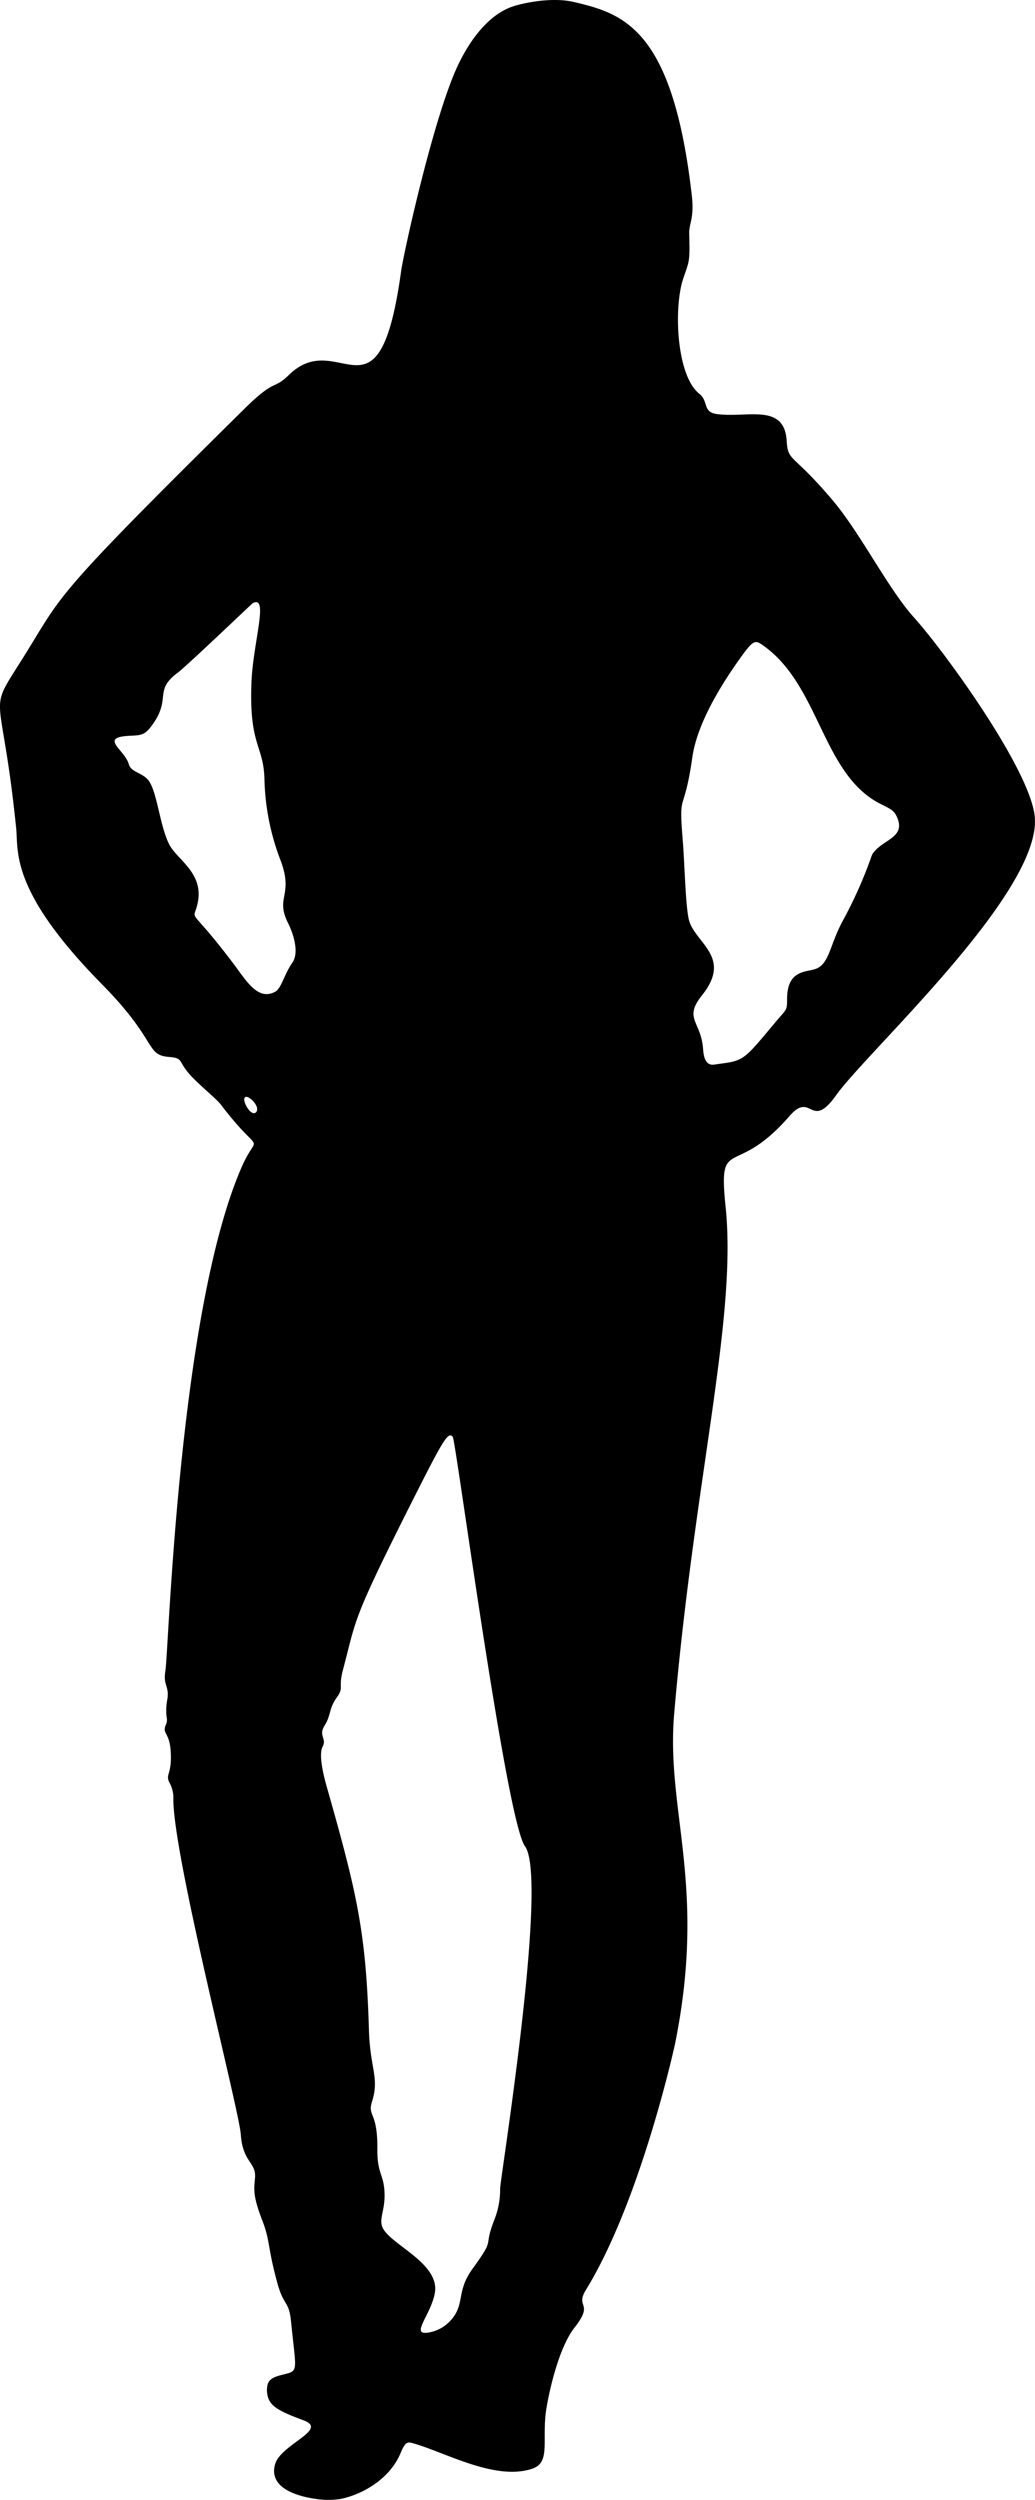 <svg xmlns="http://www.w3.org/2000/svg" viewBox="0 0 249.24 601.71"><g id="Layer_2" data-name="Layer 2"><g id="svg2"><path d="M249.22,197.08c-.49-11-21.65-40.18-29.17-48.53-6.17-6.84-12.84-20.22-19.5-28.1-9.84-11.65-10.78-9.17-11.11-14.38-.58-9.23-9.71-5.35-17-6.45-3.22-.51-1.84-3.12-4-4.82-5.63-4.41-6.24-21-3.88-27.84,1.51-4.42,1.57-3.95,1.41-10.83-.06-2.42,1.27-3.52.61-9.22C162,7,150.25,3.3,138.28.5c-5.7-1.36-12.93.43-14.63,1-6.5,2.11-11.21,9.23-13.94,15.46C104,30.08,97.18,61,96.59,65.28c-5.36,38.87-14.79,13.09-27,24.94-3.89,3.77-3.13.71-10.56,8C10.6,146,15.59,142.46,4.88,159.37c-8.07,12.76-4.48,5.83-1,39.82C4.5,204.75,2.1,214.14,24.67,237,38,250.54,35,253.88,40.6,254.36c4.06.34,1.75,1,6.15,5.34,2.77,2.74,5.45,4.86,6.47,6.19,10.2,13.4,9,5.63,4.87,15.23C42.91,316.27,40.63,397.35,39.82,402.19c-.6,3.55,1.06,3.54.44,7a13.07,13.07,0,0,0-.14,4,2.89,2.89,0,0,1-.16,1.86c-1,2.26.83,1.75,1.14,6.36.39,5.91-1.46,5.48-.2,7.79a7.33,7.33,0,0,1,.84,3.77c0,14,15.84,74.76,16.25,80.75.46,6.75,3.75,6.64,3.42,10.43-.24,2.8-.57,4.2,1.75,10.24,1.93,5,1.19,6,3.53,14.71,1.69,6.3,2.86,4.31,3.41,9.73,1.18,11.91,1.91,11.72-1.81,12.62-2.78.68-4.08,1.24-4,4,.16,3.53,2.55,4.7,8.86,7.06,6,2.24-5.4,5.69-6.88,10.46-1.73,5.78,5.25,8,11.08,8.59h0a19,19,0,0,0,4.82-.18c5-1.05,11.71-4.69,14.33-11.09,1.12-2.73,1.74-2.61,2.85-2.31,7.69,2.11,19.87,9.18,28.84,6.15,4.57-1.54,2.16-7,3.4-14.54.92-5.55,3.28-15,6.76-19.41,4.83-6.17.05-4.69,2.74-9.07,13.09-21.3,21.25-58.13,21.52-59.48,7.61-38-2.27-55.71-.26-79.18,4.84-56.42,15.13-95,12.4-121.84-1.84-17.81,2-6.62,15.36-22,5.39-6.22,5.06,3.73,11.3-5.11C208.94,253,250.1,215.43,249.22,197.08ZM61.72,267.61h0c-1.16,1.49-3.68-2.93-2.66-3.57C59.89,263.51,62.73,266.33,61.72,267.61Zm8.66-35.89c-2,2.85-2.59,6.18-4.18,7h0c-4.29,2.19-7-2.92-10.41-7.36-9.19-12.09-9.45-10-8.63-12.43,2.91-8.46-4.39-11.72-6.43-15.75-2.24-4.47-2.85-12.29-4.85-15.2-1.4-2-4.35-2.12-4.84-4-1-3.62-7.41-6.56.34-6.91,2.79-.12,3.56-.18,5.4-2.76,4.49-6.31.18-8.09,6.06-12.45,2.11-1.56,17.81-16.57,18-16.68,4-2.14.08,9.44-.29,19.12-.59,15.42,3,14.94,3.14,23.53a57.9,57.9,0,0,0,3.95,19.43c3.06,8.35-1.41,8.65,1.73,14.9C70.47,224.33,72.21,229.13,70.38,231.72Zm50.06,295a19.72,19.72,0,0,1-1.4,7.51c-2.83,7.27.49,3.88-5.31,11.88-3.93,5.42-1.68,8.56-5.25,12.38a9.08,9.08,0,0,1-5,2.82c-5,1,.15-3.91,1.21-9.31,1.42-7.23-10.43-11.63-12.51-15.79-1-2.07.43-4,.43-7.76,0-5.26-1.81-4.9-1.74-11.34.08-9-2.42-7.69-1.28-11.33,1.82-5.78-.48-7.83-.75-17.34C88.14,465,86,455.69,78.68,430c-.5-1.77-2.09-7.54-1-9.61s-1.09-2.59.49-5.11,1-4.1,2.94-6.76c1.78-2.5.29-2.17,1.49-6.69,3.32-12.51,2-11.39,16.27-39.76,7.87-15.58,9.06-17.72,10.17-16.23.75,1,12.84,92.29,17.37,98.47C132.23,452.22,120.22,525.76,120.44,526.76ZM210,205.7a105.82,105.82,0,0,1-6.81,15.47c-3.43,6.13-3.36,10.71-6.73,12-2.26.85-6.92.16-6.92,7.24,0,2.93-.08,2.33-3,5.82-6.82,8.16-7.35,9-12.2,9.65l-2.2.31c-2.31.43-2.7-1.95-2.83-3.76-.5-6.71-4.79-7.23-.24-12.92,7.49-9.38-2-12.63-3.23-18.37-.79-3.6-1-14-1.44-19.08-1-12.23.27-5.47,2.33-19.85,1.08-7.55,6.18-16.22,10.8-22.8,3.55-5.06,4.13-5.5,5.81-4.37,14.23,9.59,14.43,31.52,29,38.59,2.57,1.25,3,1.63,3.63,2.94C218.35,201.79,212.18,202,210,205.7Z"/></g></g></svg>